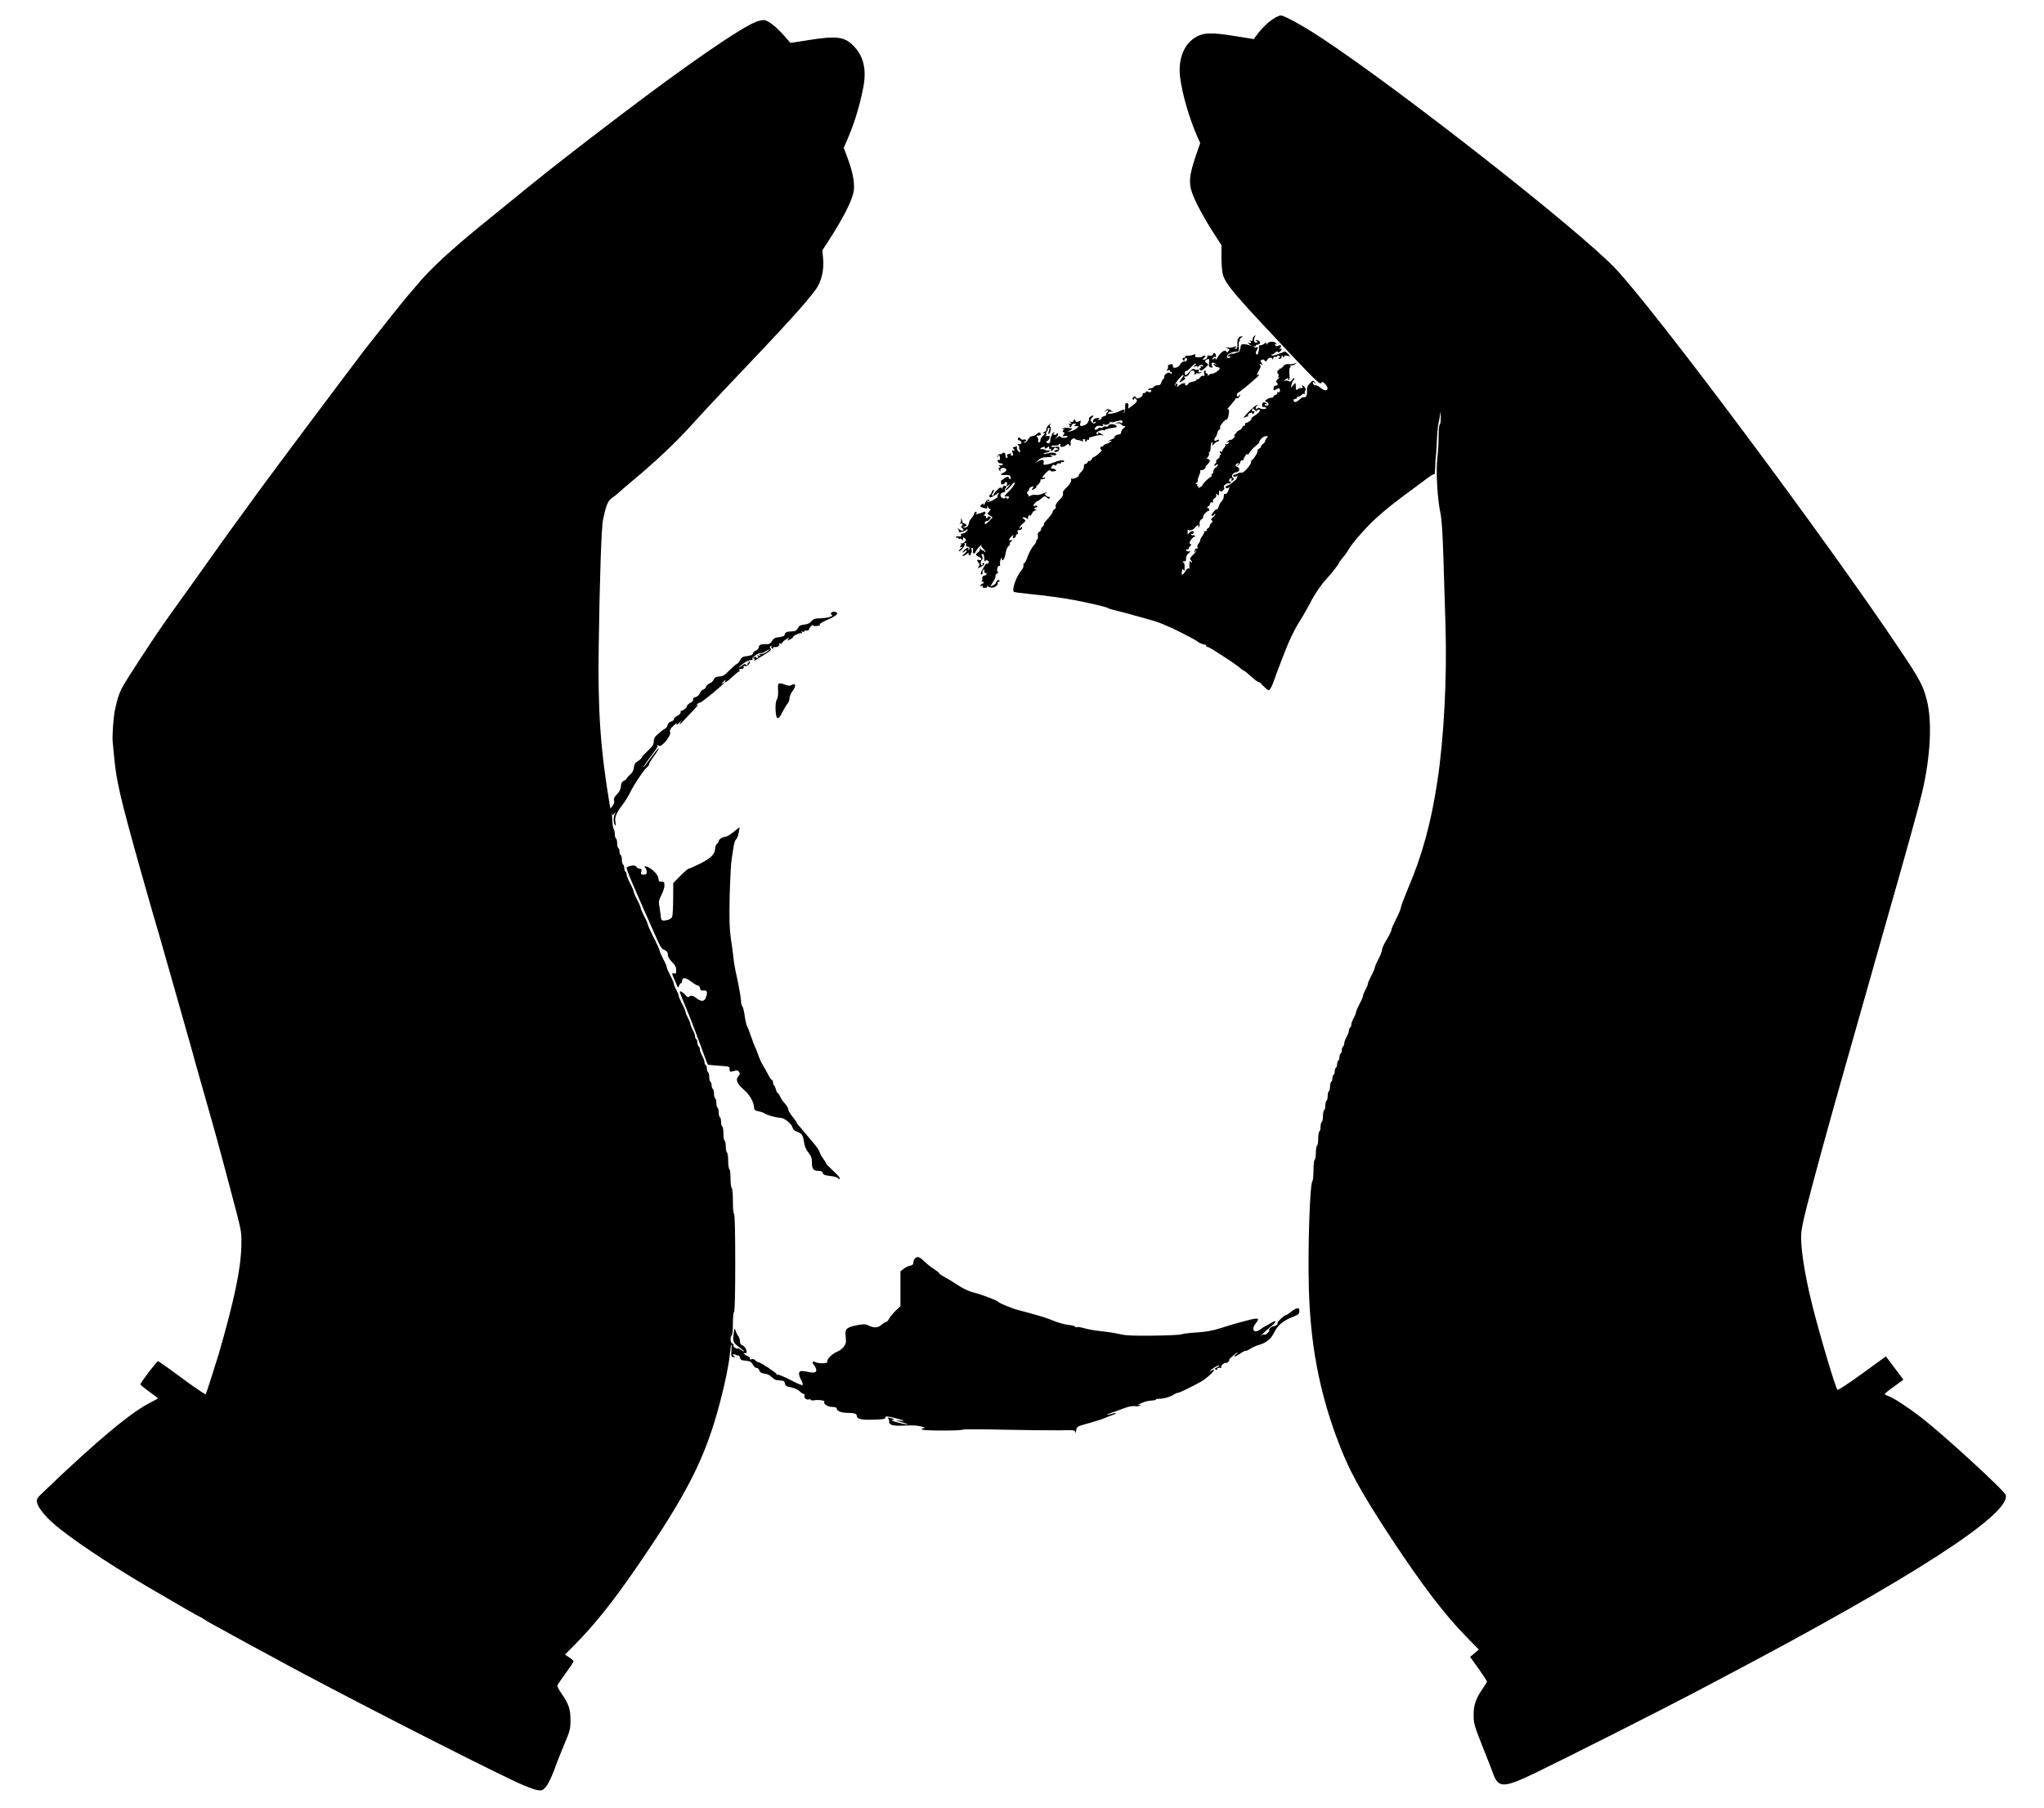 <?xml version="1.0" standalone="no"?>
<!DOCTYPE svg PUBLIC "-//W3C//DTD SVG 20010904//EN"
 "http://www.w3.org/TR/2001/REC-SVG-20010904/DTD/svg10.dtd">
<svg version="1.0" xmlns="http://www.w3.org/2000/svg"
 width="1732pt" height="1532pt" viewBox="0 0 1732 1532"
 preserveAspectRatio="xMidYMid meet">
<g transform="translate(0,1532) scale(0.1,-0.1)"
fill="#000000" stroke="none">
<path d="M10788 15160 c-46 -30 -105 -89 -143 -143 l-21 -28 -164 26 c-183 30
-254 29 -316 -3 -109 -56 -164 -189 -144 -348 18 -143 78 -348 145 -500 l25
-56 -40 -116 c-52 -156 -58 -218 -30 -302 24 -73 102 -218 191 -356 l59 -91 0
-109 c1 -65 6 -124 14 -147 31 -87 106 -173 580 -676 203 -214 242 -251 251
-237 11 14 14 13 33 -7 45 -47 11 -75 -39 -32 -18 14 -37 24 -44 21 -7 -2 -15
4 -18 15 -5 18 -3 18 11 7 15 -12 16 -11 3 5 -13 17 -16 16 -41 -10 -23 -23
-27 -36 -25 -70 2 -39 -8 -53 -37 -49 -3 1 -18 -10 -31 -23 -14 -12 -30 -20
-36 -16 -16 9 -13 25 4 25 8 0 15 5 15 10 0 6 6 10 14 10 7 0 19 7 26 15 7 8
17 12 24 8 6 -3 8 -3 4 2 -4 4 -3 15 2 25 7 13 4 22 -11 36 -19 17 -20 17 -13
0 5 -14 3 -17 -7 -14 -8 3 -21 -1 -30 -8 -17 -15 -18 -11 -20 39 0 15 -3 15
-20 -5 l-20 -23 6 30 c4 16 12 33 18 37 6 4 8 10 5 13 -4 4 -12 -2 -19 -13
-10 -16 -17 -18 -31 -11 -10 6 -23 7 -28 4 -6 -3 -10 -4 -10 -1 0 3 10 10 21
17 15 8 19 8 15 0 -4 -6 -2 -11 4 -11 7 0 9 18 6 50 -3 27 -1 52 5 55 5 4 7
11 4 16 -3 5 0 6 7 4 8 -3 22 2 33 10 20 16 20 16 0 7 -11 -6 -35 -9 -53 -7
-24 2 -37 -3 -51 -21 -10 -13 -21 -20 -25 -17 -3 3 -6 1 -6 -6 0 -7 -4 -10 -8
-7 -4 2 -8 -4 -8 -15 0 -10 4 -19 8 -19 4 0 4 -7 1 -17 -5 -12 -3 -14 8 -9 8
4 3 -2 -11 -13 -15 -13 -21 -24 -15 -28 17 -13 15 -31 -3 -29 -11 1 -18 -8
-20 -22 -3 -21 -1 -22 17 -13 28 16 37 14 37 -8 0 -12 -5 -17 -15 -13 -9 3
-12 1 -7 -6 3 -6 -3 -13 -14 -17 -11 -3 -20 -11 -20 -16 0 -5 -8 -9 -18 -9
-10 0 -27 -6 -38 -14 -18 -14 -18 -15 -1 -21 23 -10 22 -34 -2 -32 -11 0 -17
5 -15 9 3 5 11 5 17 2 8 -5 9 -4 2 4 -19 20 -38 18 -40 -5 -1 -12 1 -22 4 -21
17 2 31 -3 31 -10 0 -10 -46 -10 -56 0 -4 4 -13 3 -21 -3 -10 -9 -13 -8 -13 4
0 8 6 18 13 20 9 4 9 6 -1 6 -8 1 -41 -26 -73 -60 -33 -33 -50 -55 -37 -48 13
7 27 12 31 11 5 -1 6 2 2 7 -3 6 4 15 15 21 14 8 20 8 20 0 0 -6 5 -8 10 -5 6
3 10 11 10 16 0 6 -4 7 -10 4 -5 -3 -10 1 -10 9 0 20 5 20 24 0 9 -8 16 -11
16 -5 0 6 7 11 15 11 24 0 6 -27 -32 -50 -20 -11 -33 -24 -29 -27 7 -7 -35
-39 -46 -35 -5 1 -8 -6 -8 -15 0 -9 -3 -13 -7 -10 -3 4 -11 -3 -18 -16 -6 -12
-16 -21 -21 -21 -5 1 -20 -12 -34 -29 -14 -17 -18 -27 -10 -22 9 5 8 0 -4 -13
-10 -12 -21 -20 -25 -18 -3 2 -15 -3 -26 -11 -19 -15 -19 -15 -1 -9 16 5 17 4
6 -9 -7 -8 -17 -12 -23 -8 -5 3 -7 2 -4 -4 4 -5 -2 -19 -13 -30 -10 -12 -16
-24 -12 -29 4 -4 -2 -4 -12 0 -15 5 -17 4 -8 -7 9 -10 8 -17 0 -25 -7 -7 -8
-12 -3 -12 5 0 -1 -7 -13 -16 -12 -8 -20 -19 -17 -24 3 -5 1 -11 -5 -15 -5 -3
-10 -11 -10 -17 0 -7 6 -6 15 2 10 8 15 9 15 1 0 -6 -9 -16 -20 -23 -11 -7
-20 -23 -20 -36 0 -13 -4 -20 -10 -17 -6 3 -7 -1 -4 -9 3 -9 1 -16 -5 -16 -11
0 -71 -58 -71 -69 0 -3 -9 -12 -21 -19 -12 -8 -18 -9 -14 -3 3 6 1 11 -5 11
-6 0 -8 5 -5 10 3 6 0 10 -7 10 -11 0 -11 2 0 9 7 4 12 12 11 17 -1 5 1 18 5
29 5 11 10 27 14 35 3 8 4 19 3 23 -1 5 2 6 6 4 5 -3 17 1 28 9 10 8 15 14 11
14 -4 0 -1 7 6 15 34 37 35 41 22 52 -6 7 -16 9 -20 5 -5 -4 -1 3 10 15 10 12
15 27 11 32 -3 6 -2 11 2 11 5 0 9 8 10 18 2 46 8 70 15 66 4 -3 4 -12 1 -22
-4 -12 0 -11 14 6 11 12 25 22 32 22 6 0 11 5 11 10 0 7 -6 7 -20 0 -16 -8
-20 -8 -20 4 0 8 4 17 9 21 5 3 12 19 16 35 4 17 11 30 16 30 5 0 8 3 8 8 -1
4 -1 12 0 17 1 14 51 70 51 59 0 -5 6 0 12 10 12 22 17 87 6 79 -17 -10 -6 6
27 43 19 22 35 43 35 47 0 5 4 6 9 3 11 -7 36 22 27 31 -3 3 -6 1 -6 -5 0 -7
-4 -12 -10 -12 -13 0 -13 27 0 32 16 5 179 142 179 151 1 5 -3 5 -9 2 -15 -9
-12 0 9 39 15 26 17 36 8 45 -9 9 -7 10 8 5 18 -7 19 -6 6 10 -13 15 -13 19 0
27 9 6 18 4 25 -5 8 -12 12 -11 22 5 14 22 38 25 45 7 3 -8 6 -5 6 6 1 11 6
16 15 13 8 -3 16 -1 18 5 3 7 10 8 17 4 11 -7 11 -10 0 -17 -11 -7 -10 -9 4
-9 10 0 17 7 17 18 0 14 2 15 10 2 7 -10 10 -11 10 -2 0 8 9 11 27 8 l27 -5
-21 21 -22 21 -55 -21 c-41 -16 -57 -18 -62 -9 -4 7 -4 9 0 5 5 -4 18 2 29 13
13 12 23 15 25 9 3 -8 8 -7 18 1 17 14 19 33 2 23 -10 -6 -10 -5 -1 8 16 19 6
30 -17 18 -13 -7 -20 -6 -24 6 -4 10 -2 13 7 8 9 -6 8 -3 -1 8 -15 19 -60 17
-73 -3 -7 -12 -9 -12 -9 0 0 11 -3 11 -16 0 -9 -8 -24 -14 -33 -14 -9 0 -15
-6 -13 -14 2 -8 0 -27 -4 -43 -4 -22 -9 -27 -17 -19 -9 9 -8 17 1 31 16 26 15
33 -3 27 -8 -4 -17 -1 -21 5 -4 7 -3 8 4 4 7 -4 12 -2 12 3 0 6 6 11 14 11 21
0 31 21 15 31 -8 5 -18 9 -24 9 -5 0 -4 -4 3 -9 11 -7 11 -9 -1 -14 -19 -7
-28 24 -14 49 10 17 9 18 -7 5 -9 -8 -14 -21 -12 -28 4 -11 0 -13 -17 -9 -12
3 -16 3 -9 0 19 -9 14 -27 -5 -20 -15 5 -14 3 2 -10 l20 -17 -20 8 c-11 5 -31
8 -45 9 -21 1 -26 -4 -30 -34 -3 -22 -11 -35 -20 -35 -8 0 -21 -4 -27 -8 -7
-5 -16 -6 -21 -3 -4 2 -16 -2 -27 -10 -19 -14 -19 -14 1 -14 15 0 16 -2 4 -10
-9 -6 -17 -5 -22 3 -13 20 38 49 85 48 15 0 17 8 14 45 -2 24 1 44 5 44 5 0 7
4 3 9 -3 6 3 14 12 20 17 10 17 10 1 11 -23 0 -36 -27 -33 -68 3 -34 -8 -51
-21 -31 -5 8 -3 9 6 4 9 -5 11 -4 6 4 -5 8 -12 9 -20 2 -6 -5 -27 -8 -46 -6
-31 4 -32 4 -11 -5 20 -9 21 -12 10 -26 -8 -10 -15 -12 -17 -5 -9 26 -49 -1
-80 -55 -7 -12 -12 -14 -12 -5 0 11 -3 11 -15 1 -13 -11 -14 -10 -9 4 4 10 12
15 19 12 8 -3 11 2 8 15 -6 22 -19 25 -26 5 -4 -9 -14 -12 -26 -9 -14 4 -21 1
-21 -10 0 -8 -7 -18 -16 -21 -26 -10 -28 -7 -11 12 15 16 15 19 2 19 -8 0 -15
-3 -15 -7 0 -4 -15 -7 -34 -7 -26 0 -33 4 -28 15 4 12 1 14 -14 7 -10 -5 -34
-9 -52 -9 -20 0 -28 -3 -20 -8 10 -6 8 -8 -4 -8 -20 0 -24 -15 -6 -26 6 -4 8
-3 5 3 -4 6 0 14 9 17 11 4 14 1 12 -12 -2 -10 -12 -16 -24 -15 -12 1 -25 -9
-35 -26 -18 -31 -66 -38 -61 -9 2 11 -4 14 -22 11 -17 -4 -23 -10 -19 -20 3
-8 0 -19 -8 -25 -10 -7 -8 -8 9 -5 12 3 20 1 16 -4 -3 -5 0 -9 5 -9 6 0 11 -5
11 -11 0 -8 -4 -8 -13 -1 -10 9 -19 7 -35 -4 -12 -8 -20 -19 -17 -24 3 -5 -1
-15 -9 -22 -8 -8 -15 -23 -18 -33 -2 -13 -11 -19 -28 -19 -14 0 -29 -6 -33
-13 -4 -7 -17 -13 -27 -13 -11 0 -20 -4 -20 -10 0 -5 7 -7 15 -4 11 5 13 2 9
-10 -5 -12 -10 -13 -25 -5 -13 6 -19 6 -19 -1 0 -5 -7 -10 -16 -10 -9 0 -14
-6 -12 -12 3 -7 -7 -19 -21 -26 -21 -11 -27 -11 -36 1 -8 12 -12 12 -23 1 -7
-8 -8 -15 -2 -19 6 -3 10 -1 10 6 0 8 4 8 15 -1 18 -15 9 -28 -37 -62 l-30
-21 4 23 c2 15 -3 24 -13 25 -13 2 -16 -5 -15 -38 1 -31 -3 -42 -14 -43 -9 0
-10 1 -2 3 13 5 17 23 4 23 -5 0 -22 -7 -39 -15 -16 -8 -46 -17 -66 -19 -30
-4 -35 -3 -25 8 7 8 20 11 28 8 20 -7 10 2 -16 16 -18 9 -25 8 -35 -6 -13 -15
-12 -16 4 -3 10 8 17 9 17 3 0 -6 -5 -14 -10 -17 -6 -4 -8 -10 -5 -15 3 -5 -5
-12 -19 -16 -14 -3 -24 -11 -23 -17 1 -6 -7 -12 -18 -14 -17 -3 -17 -2 -5 7
12 8 9 10 -15 8 -20 -2 -31 -9 -33 -22 -3 -15 0 -17 14 -12 15 6 16 5 7 -5
-10 -10 -15 -9 -28 1 -19 16 -19 25 1 44 8 9 12 16 7 16 -11 0 -35 -16 -35
-23 0 -26 -15 -50 -35 -58 -38 -14 -46 -11 -39 17 6 23 5 24 -13 14 -16 -8
-22 -7 -29 6 -8 15 -10 15 -15 0 -4 -10 -13 -13 -24 -10 -15 5 -16 4 -3 -5 13
-9 12 -11 -5 -12 -11 0 -14 -3 -7 -6 6 -2 10 -9 6 -14 -3 -5 0 -9 5 -9 6 0 11
7 11 15 0 9 9 15 23 15 18 0 19 -2 7 -10 -12 -8 -10 -10 9 -10 25 0 25 0 5
-18 -11 -10 -33 -22 -49 -25 l-30 -7 25 15 c16 9 20 15 10 16 -8 1 -27 3 -42
5 -15 1 -31 -2 -34 -8 -5 -7 -2 -8 7 -3 12 7 12 6 1 -7 -10 -13 -10 -17 0 -20
11 -4 10 -8 0 -21 -12 -14 -10 -15 13 -11 17 3 24 1 20 -6 -8 -13 -52 -13 -60
1 -5 7 -14 4 -28 -8 l-22 -18 19 23 c11 12 16 25 11 30 -4 4 -10 2 -12 -5 -2
-7 -11 -9 -19 -6 -13 5 -13 7 -2 15 10 8 10 9 -2 5 -8 -2 -15 -9 -15 -14 0 -6
-3 -15 -7 -19 -5 -4 -8 -18 -8 -30 0 -27 -11 -36 -29 -25 -10 7 -10 9 2 14 8
3 17 14 20 26 4 17 1 20 -22 17 -14 -2 -20 -1 -13 1 8 3 11 11 8 19 -3 7 -1
16 5 19 5 4 8 12 7 19 -2 6 1 11 7 11 5 0 9 -2 9 -5 -1 -3 -5 -16 -9 -29 -4
-15 -3 -21 3 -17 13 8 21 55 10 62 -5 3 -3 13 4 22 7 10 0 6 -14 -7 -15 -13
-24 -29 -21 -37 3 -8 -4 -18 -18 -23 -19 -8 -20 -10 -6 -10 16 -1 15 -4 -6
-23 -13 -13 -23 -30 -22 -39 2 -9 -3 -16 -10 -16 -7 0 -11 6 -8 14 3 7 0 20
-7 28 -10 12 -9 15 9 15 21 0 28 14 12 25 -5 3 -17 -3 -27 -12 -9 -10 -26 -17
-38 -18 -12 0 -26 -11 -34 -27 -7 -16 -21 -28 -30 -27 -14 0 -14 2 2 8 14 5
16 10 8 15 -7 4 -16 5 -21 1 -5 -3 -16 1 -24 10 -13 13 -16 13 -21 0 -3 -9 0
-15 8 -15 8 0 16 -7 20 -15 5 -14 -6 -20 -28 -16 -5 1 -4 -5 4 -13 7 -9 9 -16
6 -16 -4 0 -2 -9 4 -20 7 -13 7 -20 1 -20 -14 0 -32 36 -23 45 4 5 -1 5 -11 2
-10 -4 -21 -7 -24 -7 -3 0 1 -8 8 -17 12 -15 12 -16 -3 -10 -15 5 -16 2 -8
-18 8 -20 6 -25 -6 -25 -9 0 -12 5 -8 12 5 8 2 9 -10 5 -10 -4 -19 -7 -22 -7
-2 0 -1 -7 2 -15 4 -8 1 -15 -5 -15 -6 0 -11 8 -11 18 0 25 -11 34 -26 22 -6
-6 -18 -9 -25 -8 -7 2 -14 -6 -16 -17 -3 -20 -3 -20 5 0 8 18 9 17 14 -8 4
-20 2 -27 -7 -23 -8 3 -12 -2 -11 -12 2 -10 12 -17 24 -17 12 0 21 -5 19 -10
-1 -6 -11 -9 -22 -7 -15 1 -16 0 -6 -7 10 -7 11 -9 1 -13 -11 -3 -11 -8 -1
-24 9 -13 11 -14 7 -2 -5 18 16 30 39 21 21 -7 14 -26 -13 -38 -33 -15 -27
-21 17 -19 31 1 40 -2 44 -17 3 -10 1 -19 -4 -19 -5 0 -9 5 -9 10 0 15 -26 12
-43 -5 -8 -8 -16 -12 -19 -10 -2 2 -5 -7 -6 -19 -1 -19 2 -23 18 -19 10 3 17
10 16 16 -2 7 -1 9 1 4 3 -4 8 -5 13 -2 4 3 6 -5 2 -17 -5 -21 -4 -22 14 -8
18 14 18 14 4 -5 -8 -11 -19 -23 -25 -27 -6 -5 -6 -8 2 -8 6 0 25 17 42 38 25
30 30 33 28 15 -2 -11 -24 -42 -50 -67 -41 -41 -43 -46 -22 -42 25 5 34 -7 15
-19 -5 -3 -10 -1 -10 6 0 8 -3 9 -13 0 -20 -16 -52 20 -35 37 7 7 18 12 26 12
8 0 12 6 9 15 -4 8 -2 17 4 20 14 9 1 25 -15 19 -8 -3 -13 -13 -11 -22 1 -9 0
-11 -2 -4 -3 6 -9 12 -15 12 -13 0 -58 -47 -58 -61 0 -5 -5 -9 -11 -9 -7 0 -5
10 5 25 10 15 12 25 5 25 -6 0 -13 -9 -16 -20 -3 -11 -9 -20 -12 -20 -4 0 -8
-6 -8 -14 0 -17 20 -11 62 18 22 15 26 16 17 4 -8 -10 -12 -21 -9 -25 3 -4
-15 -18 -39 -30 -30 -16 -45 -19 -50 -11 -4 6 -3 8 4 4 6 -3 13 -3 16 2 3 5
-2 9 -10 9 -9 0 -20 -11 -25 -24 -5 -12 -11 -23 -14 -23 -4 0 -3 5 0 11 4 6
-2 5 -14 -3 -24 -14 -18 -24 22 -33 23 -6 26 -5 21 11 -4 13 -1 12 8 -4 8 -12
18 -19 23 -15 6 4 1 -3 -10 -16 l-20 -23 23 -16 23 -15 -27 -29 c-30 -31 -47
-37 -38 -13 4 8 10 13 14 10 4 -2 15 4 24 14 15 16 15 19 1 24 -8 4 -15 2 -15
-3 0 -6 -5 -10 -11 -10 -5 0 -7 5 -4 10 3 6 -2 10 -12 11 -10 0 -13 3 -5 6 6
2 12 11 12 19 0 11 -5 12 -17 6 -26 -13 -81 -25 -64 -14 8 6 9 12 3 16 -6 3
-14 -3 -17 -15 -4 -12 -14 -30 -24 -40 -9 -11 -17 -23 -17 -27 -8 -39 -18 -52
-43 -51 -23 2 -24 2 -3 6 27 5 29 20 2 28 -11 4 -18 10 -16 14 3 4 0 13 -6 21
-8 13 -9 12 -5 -1 3 -9 0 -22 -6 -29 -9 -10 -9 -11 0 -6 15 8 27 -10 12 -20
-9 -5 -7 -11 5 -20 12 -8 14 -14 6 -19 -6 -4 -21 1 -33 12 -14 12 -18 13 -9 2
6 -9 10 -18 7 -20 -13 -14 42 -6 57 8 21 19 24 8 4 -13 -8 -8 -22 -14 -31 -14
-11 0 -15 -5 -12 -14 4 -11 -1 -13 -19 -10 -13 2 -24 0 -24 -6 0 -6 5 -8 10
-5 6 3 10 1 10 -5 0 -6 5 -8 11 -4 6 3 15 0 20 -7 7 -11 9 -10 9 5 0 15 3 16
15 6 14 -12 14 -15 -1 -31 -9 -10 -22 -16 -28 -12 -6 3 -8 3 -4 -2 4 -4 3 -14
-4 -22 -9 -11 -7 -12 8 -7 14 4 13 1 -6 -15 -14 -11 -20 -21 -13 -21 15 0 54
50 47 61 -3 5 0 9 6 9 7 0 10 -7 6 -15 -3 -9 0 -15 9 -15 19 0 28 -17 14 -26
-8 -4 -9 -3 -5 4 12 20 -13 13 -34 -8 -11 -11 -16 -20 -12 -20 4 0 13 5 20 12
9 9 12 9 12 1 0 -7 -10 -19 -22 -27 -14 -10 -17 -16 -9 -16 8 0 23 8 34 18 11
9 17 12 14 6 -4 -7 0 -15 9 -18 8 -3 12 -2 9 3 -3 5 -1 12 4 15 5 3 7 15 4 26
-3 11 -1 20 4 20 6 0 9 -11 8 -25 -4 -28 12 -34 22 -9 3 9 17 28 31 43 14 14
22 20 18 14 -4 -7 2 -20 14 -30 11 -10 20 -22 20 -28 0 -5 -5 -3 -10 5 -5 8
-10 11 -10 6 0 -6 -7 -1 -16 10 -11 13 -14 14 -11 3 3 -8 -4 -21 -14 -27 -26
-16 -24 -27 7 -40 26 -12 25 -36 -1 -25 -18 6 -20 -8 -3 -25 10 -10 10 -17 1
-31 -11 -18 -10 -18 18 -4 29 14 39 33 18 33 -5 0 -7 -4 -4 -10 3 -5 1 -10 -4
-10 -13 0 -15 37 -2 44 10 7 9 25 -1 42 -4 6 -1 11 6 11 12 0 16 -11 17 -52 0
-12 3 -15 7 -8 5 8 13 9 22 3 12 -7 12 -12 2 -22 -6 -6 -12 -8 -12 -3 0 15
-49 -68 -50 -83 0 -7 5 -10 10 -7 6 4 8 10 6 14 -3 4 -1 13 5 21 7 12 9 10 9
-8 0 -13 4 -20 10 -17 6 3 10 1 10 -5 0 -7 -9 -14 -21 -17 -14 -4 -19 -12 -16
-24 3 -10 0 -20 -7 -23 -6 -3 -4 -4 4 -3 9 1 15 -2 15 -8 0 -5 -3 -9 -7 -8 -3
1 -12 -4 -18 -13 -11 -12 -10 -13 5 -8 13 5 16 4 11 -4 -5 -8 2 -12 19 -12 18
0 24 4 19 13 -6 9 -3 8 8 -1 9 -8 27 -12 40 -10 24 3 49 28 42 40 -3 5 0 8 5
8 6 0 11 4 11 10 0 5 -7 7 -15 4 -8 -4 -15 -12 -15 -18 0 -7 -11 -18 -25 -24
l-25 -12 25 41 c14 22 23 44 20 48 -5 9 18 33 26 28 2 -1 -1 3 -7 8 -13 12 1
59 15 51 5 -3 7 2 5 12 -3 9 -1 28 5 42 8 21 10 22 10 5 1 -25 19 -8 27 26 3
13 8 35 11 49 4 14 13 30 22 37 9 7 12 13 7 13 -5 0 -1 9 9 20 17 18 17 20 2
14 -23 -9 -21 9 3 31 18 17 20 17 14 2 -4 -10 -1 -17 6 -17 6 0 14 9 17 20 3
11 9 18 13 15 5 -3 6 4 3 15 -4 15 0 20 16 20 13 0 21 6 21 18 0 14 -2 15 -10
2 -8 -13 -10 -13 -10 0 0 8 12 24 28 36 26 22 26 23 8 37 -18 13 -18 14 0 14
11 0 22 -5 26 -11 5 -7 8 -5 8 6 0 9 5 20 12 24 7 5 9 2 4 -7 -4 -8 0 -5 8 5
9 11 16 23 16 26 0 3 10 11 23 16 12 6 17 9 10 7 -7 -1 -15 2 -18 7 -4 6 1 10
9 10 9 0 16 4 16 9 0 6 -9 8 -20 6 -19 -4 -20 -3 -3 20 10 12 20 21 22 19 2
-2 17 8 34 22 27 23 31 24 47 9 12 -11 20 -13 25 -6 3 6 0 11 -8 11 -8 0 -20
7 -27 15 -10 12 -10 15 0 15 8 0 11 3 7 6 -3 3 -19 -1 -35 -9 -17 -8 -41 -12
-55 -10 -14 3 -35 0 -47 -7 -15 -8 -20 -8 -16 -1 4 6 3 11 -2 11 -5 0 -9 7 -9
15 0 8 4 15 9 15 4 0 8 6 8 14 0 8 7 17 16 20 24 9 28 7 14 -9 -16 -20 1 -19
26 1 10 8 12 13 4 9 -8 -4 -2 5 14 18 16 14 25 30 22 36 -4 7 1 11 13 11 11 0
23 4 26 10 3 6 -1 7 -9 4 -23 -9 -20 1 14 38 19 20 33 29 38 23 4 -6 13 -10
20 -9 6 1 17 2 23 3 18 2 -1 21 -22 21 -16 0 -18 3 -7 19 8 14 16 17 24 10 8
-6 14 -5 17 6 4 8 13 12 22 9 8 -3 15 -1 15 6 0 6 4 9 9 5 5 -3 12 -1 16 5 10
16 -38 12 -81 -6 -22 -9 -52 -18 -68 -20 -24 -3 -28 -1 -23 15 7 26 -15 33
-44 14 l-24 -16 22 24 c15 15 35 24 60 25 65 3 70 4 48 15 -15 7 -12 8 13 3
19 -3 32 -1 32 5 0 16 -33 22 -70 11 -18 -5 -36 -8 -38 -5 -3 3 9 8 26 11 18
4 29 10 26 15 -3 5 -10 7 -15 3 -5 -3 -15 -1 -22 4 -7 5 -20 8 -30 7 -23 -4
-13 11 13 18 11 3 18 1 14 -4 -8 -13 10 -11 24 3 9 9 12 8 12 -6 0 -10 4 -14
12 -10 7 4 8 3 4 -4 -4 -7 -3 -12 3 -12 5 0 14 7 19 16 7 13 13 14 28 6 17
-10 17 -11 2 -12 -9 0 -20 -5 -24 -11 -4 -7 2 -9 17 -7 16 2 24 10 25 25 1 19
-3 21 -38 17 -21 -2 -36 1 -33 5 3 5 18 8 35 7 16 -1 30 1 30 6 0 4 5 8 11 8
5 0 7 -5 4 -10 -12 -19 26 -22 46 -4 17 16 22 16 29 4 8 -13 10 -13 11 0 1 8
1 20 0 26 -2 17 29 40 37 27 4 -5 14 -10 22 -10 8 0 24 -4 34 -9 14 -5 17 -4
12 4 -4 7 -1 12 9 12 9 0 13 -4 10 -10 -3 -5 -1 -10 4 -10 6 0 11 5 11 11 0 5
5 7 10 4 6 -4 9 -1 8 6 -2 7 2 14 7 14 6 1 27 6 48 13 21 6 46 8 55 5 22 -8
13 1 -17 17 -15 8 -21 8 -17 1 4 -6 2 -11 -3 -11 -6 0 -11 5 -11 10 0 13 48
32 60 25 5 -3 11 -1 14 4 3 4 28 11 56 15 46 6 49 8 35 22 -16 16 -65 12 -65
-5 0 -5 -8 -7 -19 -4 -10 3 -22 0 -25 -6 -4 -5 -13 -8 -20 -5 -8 3 -17 1 -21
-5 -3 -6 -13 -11 -21 -11 -11 0 -12 4 -3 18 8 13 20 17 42 14 22 -4 28 -2 22
8 -5 9 -4 11 4 6 20 -13 59 2 57 21 -2 10 -1 12 1 5 3 -9 13 -12 26 -8 75 19
77 19 77 1 0 -13 -3 -15 -12 -7 -8 6 -21 6 -33 1 -19 -9 -18 -9 2 -5 12 2 27
-2 34 -10 6 -8 19 -14 27 -14 12 0 11 -4 -6 -16 -12 -8 -22 -24 -22 -35 0 -12
-7 -19 -18 -19 -10 0 -27 -7 -38 -16 -10 -8 -12 -12 -4 -8 9 4 12 3 7 -2 -5
-5 -23 -15 -40 -22 -24 -9 -26 -11 -7 -8 24 5 24 4 6 -9 -11 -8 -25 -15 -32
-15 -6 0 -17 -7 -24 -15 -7 -8 -16 -13 -19 -10 -4 2 -8 -2 -8 -10 0 -8 5 -15
11 -15 6 0 -3 -14 -21 -30 -18 -17 -37 -30 -42 -30 -6 0 -15 -9 -21 -20 -6
-11 -15 -18 -19 -15 -5 3 -11 -2 -15 -10 -3 -8 -12 -15 -19 -15 -9 0 -14 -9
-13 -22 1 -13 -8 -33 -22 -45 -13 -12 -22 -25 -21 -30 3 -12 -43 -34 -59 -28
-7 3 -10 0 -7 -5 8 -14 -13 -49 -45 -77 -19 -16 -26 -30 -23 -43 4 -14 -6 -31
-31 -56 -24 -24 -35 -42 -31 -54 3 -11 -1 -20 -10 -24 -8 -3 -15 -12 -15 -20
0 -7 -14 -29 -30 -47 -45 -51 -49 -56 -44 -62 2 -2 -2 -10 -11 -17 -8 -7 -15
-19 -15 -27 0 -7 -7 -16 -15 -19 -9 -4 -13 -16 -11 -35 2 -16 -1 -29 -5 -29
-5 0 -9 -6 -9 -14 0 -8 -7 -21 -14 -29 -21 -20 -51 -75 -65 -119 -7 -21 -17
-38 -22 -38 -6 0 -9 -9 -7 -19 2 -10 -4 -27 -13 -37 -46 -52 -88 -168 -68
-188 2 -3 54 -10 114 -16 160 -16 319 -38 410 -56 132 -26 259 -56 270 -64 6
-4 21 -10 35 -13 14 -3 75 -19 135 -35 61 -17 142 -39 180 -50 39 -10 88 -27
110 -36 22 -10 49 -21 60 -26 31 -11 227 -111 235 -120 12 -12 51 -30 65 -30
8 0 15 -4 15 -10 0 -5 5 -10 10 -10 6 0 27 -11 48 -24 119 -75 210 -136 229
-155 12 -11 26 -21 30 -21 4 0 33 -23 63 -50 30 -27 60 -50 67 -50 6 0 13 -3
15 -7 2 -5 18 -21 36 -37 31 -29 32 -29 46 -10 8 10 22 42 31 69 18 54 97 259
121 315 42 94 61 131 105 201 26 41 61 104 79 138 38 76 90 152 139 206 45 48
106 127 106 136 0 3 15 24 33 45 19 21 42 55 52 74 10 19 59 81 110 138 105
118 211 209 444 379 43 32 98 72 121 90 24 17 46 29 49 26 3 -4 6 23 7 58 0
35 3 75 5 89 3 14 6 75 9 135 2 61 9 128 14 150 6 22 12 58 14 80 3 28 4 21 5
-22 1 -34 -2 -65 -8 -68 -6 -3 -10 -49 -10 -101 0 -52 -5 -137 -11 -187 -13
-108 1 -351 26 -462 11 -50 19 -164 26 -395 5 -179 13 -428 17 -555 14 -444
-13 -960 -69 -1326 -53 -351 -130 -631 -250 -910 -32 -77 -59 -148 -59 -158 0
-10 -18 -53 -40 -96 -22 -43 -40 -84 -40 -91 0 -7 -9 -29 -20 -49 -11 -19 -29
-51 -40 -70 -11 -20 -20 -44 -20 -54 0 -11 -13 -45 -30 -76 -16 -31 -30 -63
-30 -70 0 -7 -13 -39 -30 -70 -16 -31 -30 -63 -30 -71 0 -7 -9 -29 -20 -49
-11 -20 -20 -42 -20 -49 0 -8 -13 -40 -30 -71 -16 -31 -30 -63 -30 -71 0 -7
-9 -29 -20 -49 -11 -20 -20 -44 -20 -55 0 -10 -4 -22 -10 -25 -5 -3 -10 -15
-10 -25 0 -11 -9 -35 -20 -55 -11 -20 -20 -44 -20 -55 0 -10 -4 -22 -10 -25
-5 -3 -10 -17 -10 -30 0 -13 -4 -27 -10 -30 -5 -3 -10 -17 -10 -30 0 -13 -4
-27 -10 -30 -5 -3 -10 -17 -10 -30 0 -13 -4 -27 -10 -30 -5 -3 -10 -17 -10
-30 0 -13 -4 -27 -10 -30 -5 -3 -10 -17 -10 -30 0 -13 -4 -27 -10 -30 -5 -3
-10 -21 -10 -40 0 -19 -4 -37 -10 -40 -5 -3 -10 -21 -10 -40 0 -19 -4 -37 -10
-40 -5 -3 -10 -21 -10 -40 0 -19 -4 -37 -10 -40 -5 -3 -10 -26 -10 -50 0 -24
-4 -47 -10 -50 -5 -3 -10 -21 -10 -40 0 -19 -4 -37 -10 -40 -5 -3 -10 -30 -10
-60 0 -30 -4 -57 -10 -60 -5 -3 -10 -30 -10 -60 0 -30 -4 -57 -10 -60 -5 -3
-10 -43 -10 -89 0 -45 -4 -86 -9 -92 -22 -22 -40 -578 -30 -914 13 -464 86
-852 232 -1250 102 -278 196 -451 471 -870 255 -386 447 -639 629 -824 l108
-111 -37 -31 -37 -31 72 -100 c39 -55 71 -104 71 -109 0 -5 -15 -30 -34 -57
-59 -83 -80 -143 -79 -227 0 -69 5 -89 75 -265 42 -104 84 -212 93 -238 43
-116 92 -114 359 15 332 162 1073 536 1361 688 50 26 169 89 265 140 1572 829
2397 1363 2356 1524 -9 36 -521 506 -716 657 -107 83 -231 164 -276 181 -19 6
-34 15 -34 18 0 4 36 33 80 64 l79 58 -74 98 -75 99 -201 -146 c-113 -82 -204
-142 -209 -137 -18 20 -151 467 -214 719 -68 272 -103 512 -92 616 9 79 47
232 171 686 101 368 165 594 540 1914 195 683 286 1013 313 1129 71 304 86
601 38 784 -31 118 -60 173 -218 409 -632 945 -2090 2898 -2423 3246 -313 327
-1807 1500 -2478 1944 -155 103 -324 197 -355 197 -10 0 -39 -14 -64 -30z
m-543 -2914 c-4 -27 -1 -35 15 -39 16 -4 18 -2 10 13 -13 24 3 35 27 20 17
-11 17 -11 -1 -6 -16 6 -17 4 -6 -9 7 -8 18 -15 26 -15 7 0 16 -4 19 -10 7
-11 -54 -52 -70 -47 -5 2 -16 -3 -23 -12 -8 -9 -11 -10 -7 -3 3 6 -1 15 -9 18
-9 3 -13 10 -10 15 3 5 0 9 -6 9 -8 0 -10 -9 -6 -25 5 -18 3 -23 -8 -19 -8 3
-20 -4 -28 -15 -8 -12 -18 -18 -21 -14 -4 3 -7 2 -7 -4 0 -6 -16 -14 -35 -17
-19 -4 -35 -11 -35 -15 0 -5 -7 -12 -16 -15 -11 -4 -15 -2 -11 8 7 18 -30 10
-56 -12 -16 -14 -17 -14 -11 1 3 10 1 17 -5 17 -6 0 -11 -5 -11 -12 0 -6 -3
-9 -6 -5 -3 3 11 27 31 52 41 49 63 54 26 5 -25 -34 -21 -37 15 -13 19 12 22
18 12 24 -9 6 -7 9 8 9 12 0 25 10 32 25 11 23 21 29 39 23 4 -2 6 -12 5 -23
-2 -15 -1 -17 6 -6 6 7 14 11 18 9 5 -3 18 -1 29 3 19 9 19 9 -2 5 -16 -3 -20
0 -16 12 5 11 2 14 -9 10 -9 -4 -20 -2 -26 4 -8 8 -20 2 -41 -20 -34 -37 -41
-39 -41 -11 0 11 4 18 9 15 4 -3 22 10 40 29 17 19 37 35 43 35 7 0 3 -7 -8
-16 -18 -15 -18 -15 5 -8 18 5 22 3 17 -7 -4 -8 -1 -6 7 4 16 19 33 22 42 7 4
-6 -1 -7 -11 -3 -12 4 -15 3 -10 -5 4 -7 2 -12 -4 -12 -6 0 -8 -4 -5 -10 10
-15 20 -12 50 16 26 24 27 26 9 39 -17 13 -17 16 -4 25 25 16 29 12 25 -24z
m489 -637 c-8 -8 -14 -21 -14 -27 0 -6 -9 -17 -20 -25 -11 -8 -17 -16 -14 -20
3 -3 -4 -10 -15 -17 -12 -6 -19 -15 -16 -21 6 -9 -32 -71 -47 -77 -4 -2 -8
-12 -8 -21 0 -22 -68 -94 -80 -86 -5 3 -20 0 -32 -7 -13 -7 -26 -11 -30 -10
-5 1 -8 -3 -8 -8 0 -14 27 -12 34 3 3 6 3 1 0 -13 -4 -14 -11 -27 -16 -28 -4
-2 -16 -11 -25 -20 -9 -10 -19 -17 -22 -17 -3 0 -14 -5 -25 -11 -14 -8 -15
-13 -6 -19 7 -4 16 -2 22 6 6 10 7 6 2 -11 -8 -32 -24 -51 -35 -44 -5 3 -9 -6
-9 -20 0 -14 -8 -33 -19 -43 -10 -10 -21 -31 -25 -46 -4 -15 -11 -25 -16 -22
-4 3 -18 -8 -30 -25 -18 -25 -19 -30 -6 -30 9 0 16 5 16 12 0 6 3 8 7 4 4 -4
-3 -16 -17 -27 -19 -14 -22 -21 -12 -27 10 -7 10 -11 -3 -22 -8 -7 -15 -19
-15 -27 0 -7 -7 -16 -15 -19 -8 -4 -12 -10 -9 -15 3 -5 -3 -9 -12 -9 -10 0
-14 -3 -11 -6 3 -4 -3 -18 -13 -32 -11 -13 -20 -31 -20 -39 0 -8 -7 -21 -15
-29 -8 -8 -11 -22 -8 -31 4 -10 2 -14 -4 -10 -11 7 -28 -22 -18 -31 3 -3 5 1
5 8 0 7 3 10 6 7 4 -4 -8 -20 -26 -37 -25 -23 -30 -34 -22 -42 7 -7 12 -17 12
-23 0 -5 -5 -3 -10 5 -8 12 -10 8 -11 -15 -1 -16 -1 -34 0 -38 1 -5 -3 -6 -8
-3 -5 4 -18 -7 -27 -24 -22 -35 -36 -39 -30 -7 3 12 5 24 5 27 1 3 5 -2 11
-10 6 -10 9 -2 8 28 0 26 -4 39 -11 35 -6 -3 -7 -1 -3 6 4 6 12 9 17 6 5 -4 9
7 9 23 0 19 8 35 23 46 12 9 18 15 12 15 -22 -3 -35 2 -35 12 0 5 5 7 10 4 6
-3 10 -2 10 4 0 5 7 17 16 25 8 9 11 16 5 16 -6 0 -11 5 -11 11 0 18 37 59 45
51 5 -4 5 -1 1 6 -4 7 -11 10 -16 7 -5 -3 -12 0 -16 6 -4 7 -3 9 3 6 6 -4 13
0 17 8 8 21 -24 19 -39 -2 -11 -15 -12 -13 -12 13 0 16 2 24 4 18 6 -16 45 -5
61 18 14 19 38 26 26 6 -4 -6 -3 -8 4 -5 5 4 9 18 7 32 -1 17 4 29 17 36 10 5
16 14 13 19 -7 11 36 56 48 52 5 -1 6 2 3 7 -4 5 -3 11 1 14 5 2 2 2 -4 1 -7
-2 -13 1 -13 6 0 6 4 10 9 10 5 0 11 9 14 21 4 14 10 18 18 13 8 -5 11 -2 7 8
-4 8 2 20 14 27 12 7 17 18 14 28 -5 13 -4 14 9 3 13 -11 15 -8 15 16 0 20 3
25 9 16 6 -11 11 -10 25 4 12 11 14 20 7 27 -12 12 35 41 50 31 5 -3 9 0 9 5
0 6 -4 11 -10 11 -5 0 -7 7 -4 15 4 8 11 15 16 15 6 0 7 -7 4 -16 -6 -14 -4
-15 9 -4 11 9 13 15 4 20 -21 13 -5 45 24 48 30 4 38 35 12 46 -20 7 -19 22 1
30 15 6 15 4 3 -11 -13 -16 -12 -17 4 -4 9 7 17 20 17 27 0 8 7 14 15 14 8 0
14 3 13 8 -2 4 5 18 15 32 10 15 17 19 17 10 0 -8 9 -1 19 17 11 17 34 42 50
54 17 13 31 27 31 31 0 20 35 53 56 53 20 0 21 -2 8 -16z"/>
<path d="M6409 15136 c-121 -43 -580 -358 -1139 -783 -234 -177 -298 -227
-505 -388 -38 -30 -97 -76 -130 -102 -50 -39 -186 -149 -559 -453 -261 -213
-432 -371 -539 -500 -39 -47 -74 -87 -77 -90 -9 -7 -273 -338 -364 -455 -124
-162 -782 -1040 -891 -1190 -55 -76 -118 -163 -141 -194 -22 -31 -72 -99 -110
-151 -38 -52 -76 -105 -84 -117 -15 -22 -387 -544 -441 -618 -112 -156 -377
-560 -400 -612 -25 -54 -36 -90 -55 -178 -13 -60 -24 -218 -19 -270 3 -33 8
-85 11 -115 19 -217 53 -360 230 -990 42 -146 79 -278 84 -295 5 -16 18 -61
29 -100 11 -38 29 -101 41 -140 25 -88 236 -828 260 -915 10 -36 30 -105 43
-155 46 -163 138 -489 153 -540 27 -93 155 -569 199 -740 41 -160 43 -177 40
-285 -5 -195 -60 -455 -191 -910 -21 -70 -105 -333 -110 -342 -3 -4 -57 32
-122 78 -64 47 -152 111 -195 142 -43 31 -82 58 -87 60 -9 3 -150 -182 -150
-197 0 -4 34 -32 75 -62 41 -29 75 -55 75 -56 0 -1 -28 -17 -62 -34 -166 -83
-451 -320 -897 -747 -69 -65 -73 -73 -67 -102 7 -39 62 -110 136 -175 135
-120 466 -342 800 -538 259 -152 442 -257 447 -257 3 0 17 -8 31 -18 15 -11
56 -35 92 -54 36 -19 106 -57 155 -85 50 -27 126 -69 170 -93 44 -23 103 -55
130 -70 482 -266 1710 -895 2102 -1079 72 -33 151 -64 175 -67 41 -6 46 -4 74
28 18 21 46 78 69 139 20 57 60 158 88 224 47 110 51 127 51 200 1 93 -15 140
-76 227 -22 31 -38 63 -35 70 3 7 35 53 71 103 36 49 66 94 66 100 0 5 -17 21
-36 33 l-37 24 86 86 c175 179 320 360 534 672 422 615 572 914 694 1379 46
174 76 326 85 421 8 80 17 96 12 19 -3 -49 -1 -55 17 -57 16 -1 17 1 5 8 -22
14 -5 23 19 10 12 -6 21 -7 22 -3 1 4 4 -3 8 -17 6 -21 14 -26 49 -28 35 -3
46 -9 60 -31 16 -27 22 -31 40 -31 4 0 12 -10 17 -22 7 -17 20 -24 45 -26 21
-2 44 -13 58 -28 13 -13 31 -25 40 -26 9 -1 24 -2 32 -4 8 -1 20 -2 27 -3 6
-1 13 -11 15 -24 2 -18 12 -24 52 -31 28 -6 59 -20 72 -33 13 -13 28 -23 35
-23 6 0 9 -6 6 -14 -7 -19 18 -40 38 -32 8 3 15 1 15 -4 0 -5 16 -6 34 -3 37
6 93 -4 82 -14 -14 -15 29 -43 66 -43 22 0 38 -5 38 -11 0 -23 36 -38 87 -39
61 0 83 -7 83 -26 0 -26 39 -35 142 -32 76 2 102 6 100 16 -3 16 14 15 90 -4
77 -20 87 -27 28 -20 -40 5 -37 3 20 -13 85 -25 56 -26 -35 -2 -41 11 -60 20
-45 21 23 1 23 2 5 10 -25 11 -54 13 -39 2 6 -4 10 -15 8 -25 -4 -30 33 -40
130 -35 58 4 109 1 141 -7 28 -7 40 -13 28 -14 -13 0 -23 -5 -23 -11 0 -6 65
-10 175 -10 96 0 175 3 175 8 0 4 156 4 347 -1 192 -4 405 -6 476 -5 121 3
127 2 128 -17 1 -11 4 -4 8 15 6 34 7 35 105 62 54 15 112 33 130 41 17 8 48
20 69 27 21 7 36 14 33 17 -3 3 -19 0 -37 -6 -18 -6 -34 -9 -36 -7 -3 2 13 9
34 16 21 7 67 23 102 37 42 16 76 23 96 20 17 -3 38 -1 46 5 10 7 7 8 -11 4
-14 -3 -5 4 20 16 25 11 64 22 87 22 22 1 39 4 37 8 -3 4 8 7 23 7 38 -1 98
15 128 35 13 9 30 16 37 16 12 0 120 52 198 96 58 33 146 124 90 94 -34 -18
-22 -4 20 24 22 14 40 22 40 18 0 -5 -10 -13 -22 -19 -19 -8 -20 -10 -4 -16
10 -4 15 -3 11 3 -6 10 9 15 30 10 6 -1 7 1 3 5 -9 9 24 42 38 38 6 -2 17 3
24 12 7 8 9 15 6 15 -4 0 9 14 27 30 19 17 39 30 43 30 5 0 1 -5 -8 -11 -10
-5 -18 -14 -18 -20 0 -5 21 4 46 21 25 18 48 29 51 26 3 -3 18 4 34 15 16 11
51 27 78 35 63 18 103 52 129 107 27 57 73 96 150 127 55 22 62 28 62 52 0 22
-4 26 -20 23 -12 -2 -35 -16 -51 -30 -17 -14 -35 -25 -39 -25 -15 0 -80 -61
-75 -70 6 -9 -12 -23 -33 -26 -19 -3 -43 -25 -37 -34 6 -10 -33 -45 -42 -37
-4 4 -16 -1 -28 -10 -11 -10 -7 -4 10 12 16 17 50 47 75 67 50 41 50 59 -1 29
-19 -12 -41 -24 -49 -28 -8 -3 -26 -15 -39 -25 -53 -41 -83 -5 -41 49 38 49
27 52 -87 22 -60 -15 -151 -42 -203 -59 -73 -24 -122 -33 -210 -39 -63 -4
-121 -11 -129 -16 -8 -4 -115 -10 -238 -11 -170 -2 -237 1 -280 12 -30 8 -101
19 -157 25 -55 6 -123 17 -149 26 -26 8 -54 12 -62 9 -8 -3 -15 -1 -15 4 0 5
-26 12 -57 15 -32 4 -85 18 -118 32 -33 14 -80 31 -105 38 -77 23 -163 46
-203 56 -45 11 -160 58 -167 68 -9 13 -134 61 -205 79 -47 12 -96 35 -145 68
-41 27 -92 58 -112 68 -21 11 -38 22 -38 27 0 4 -21 21 -47 38 -27 17 -64 47
-83 66 -19 19 -41 35 -50 35 -22 0 -40 -20 -40 -46 0 -16 -8 -23 -28 -27 -15
-3 -40 -15 -55 -27 l-27 -21 0 -148 0 -147 -41 -39 c-22 -22 -47 -52 -55 -67
-8 -16 -19 -28 -25 -28 -6 0 -25 -11 -41 -25 -32 -27 -62 -28 -118 -1 -19 9
-40 8 -90 -2 -89 -18 -103 -32 -94 -98 5 -44 3 -58 -15 -82 -11 -16 -35 -35
-53 -42 -43 -17 -88 -59 -88 -82 0 -15 -8 -18 -42 -18 -24 0 -50 4 -58 9 -21
14 -33 1 -17 -17 8 -10 18 -27 22 -40 9 -30 -14 -38 -73 -24 -25 5 -51 8 -59
5 -19 -7 -16 -37 7 -77 10 -20 15 -38 10 -41 -5 -3 -52 17 -105 45 -54 27
-101 47 -106 44 -5 -3 -9 -1 -9 4 0 11 -139 102 -155 102 -7 0 -18 7 -25 15
-8 10 -21 13 -33 9 -13 -4 -17 -2 -13 5 4 6 -3 15 -17 20 -14 6 -28 15 -33 22
-4 7 -3 10 4 5 6 -3 13 -2 16 3 10 15 -15 59 -35 64 -13 4 -19 14 -19 33 0 15
-6 35 -14 43 -7 9 -18 30 -23 46 -9 29 -10 27 -17 -28 -8 -65 -5 -73 58 -119
42 -30 42 -39 1 -12 -14 9 -25 13 -25 10 0 -4 -9 -2 -20 4 -11 6 -18 15 -15
21 4 5 -1 12 -9 15 -18 7 -22 59 -6 69 6 3 10 48 10 100 0 52 4 97 10 100 6 4
10 153 10 415 0 262 -4 411 -10 415 -6 3 -10 52 -10 110 0 58 -4 107 -10 110
-5 3 -10 39 -10 80 0 41 -4 77 -10 80 -5 3 -10 35 -10 70 0 35 -4 67 -10 70
-5 3 -10 26 -10 50 0 24 -4 47 -10 50 -5 3 -10 30 -10 60 0 30 -4 57 -10 60
-5 3 -10 21 -10 40 0 19 -4 37 -10 40 -5 3 -10 21 -10 40 0 19 -4 37 -10 40
-5 3 -10 21 -10 40 0 19 -4 37 -10 40 -5 3 -10 21 -10 40 0 19 -4 37 -10 40
-5 3 -10 17 -10 30 0 13 -4 27 -10 30 -5 3 -10 21 -10 40 0 19 -4 37 -10 40
-5 3 -10 17 -10 30 0 13 -4 27 -10 30 -5 3 -10 15 -10 25 0 11 -9 35 -20 55
-11 20 -20 44 -20 55 0 10 -4 22 -10 25 -5 3 -10 17 -10 30 0 13 -4 27 -10 30
-5 3 -10 15 -10 25 0 11 -9 35 -20 55 -11 20 -20 42 -20 50 0 8 -9 30 -20 50
-11 20 -20 42 -20 49 0 8 -13 40 -30 71 -16 31 -30 63 -30 71 0 7 -9 29 -20
49 -11 20 -20 42 -20 49 0 8 -13 40 -30 71 -16 31 -30 63 -30 70 0 7 -13 39
-30 70 -16 31 -30 63 -30 69 0 7 -22 57 -50 111 -27 54 -50 104 -50 111 0 6
-13 38 -30 69 -16 31 -30 63 -30 70 0 7 -13 39 -30 70 -16 31 -30 63 -30 70 0
7 -13 39 -30 70 -16 31 -30 65 -30 75 0 11 -4 22 -10 25 -5 3 -10 17 -10 30 0
13 -4 27 -10 30 -5 3 -10 21 -10 40 0 19 -4 37 -10 40 -6 3 -10 17 -10 30 0
13 -4 27 -10 30 -5 3 -10 21 -10 40 0 19 -4 37 -10 40 -5 3 -10 21 -10 39 0
17 -4 36 -9 42 -5 5 -11 43 -13 84 -3 41 -3 65 -1 52 4 -23 5 -23 19 -5 14 17
14 17 5 -4 -14 -28 -14 -74 0 -93 7 -11 9 -4 4 26 -7 44 8 77 71 160 17 23 42
64 54 90 31 64 119 195 142 212 10 7 18 19 18 26 0 6 20 40 45 74 25 34 41 62
37 62 -5 0 -34 -36 -66 -80 -31 -44 -59 -80 -62 -80 -5 0 29 50 96 139 14 19
24 36 23 38 -9 11 -1 14 11 4 21 -17 106 86 95 115 -6 17 0 28 28 55 20 19 33
28 29 22 -11 -21 3 -15 27 10 12 13 16 16 10 7 -7 -9 -13 -20 -13 -24 0 -4 6
-1 13 7 6 7 46 49 87 92 41 43 66 72 55 64 -19 -13 -19 -13 -6 4 7 9 19 16 25
15 10 -3 206 159 206 170 0 2 -8 -2 -17 -9 -15 -11 -14 -10 1 9 20 23 32 30
21 12 -16 -26 20 -5 65 38 28 27 53 46 57 43 3 -3 3 0 -1 7 -4 6 -2 13 3 13 6
1 17 2 24 3 6 1 11 8 9 15 -2 8 3 11 12 8 19 -8 52 28 35 39 -8 4 -10 3 -5 -4
4 -7 2 -10 -6 -9 -7 2 -10 2 -5 0 4 -3 4 -9 1 -15 -4 -7 -9 -6 -14 1 -4 8 -15
5 -33 -9 -15 -12 -27 -19 -27 -16 0 3 16 17 35 31 30 23 48 31 78 34 5 1 6 5
3 10 -7 11 62 56 71 47 3 -3 21 4 40 15 40 25 45 19 6 -7 -16 -10 -37 -17 -48
-16 -16 1 -17 -1 -5 -9 11 -8 9 -9 -10 -4 -17 4 -21 3 -11 -3 9 -7 10 -12 2
-16 -6 -4 -11 -3 -11 3 0 6 -8 7 -17 4 -11 -4 -13 -8 -5 -11 7 -2 9 -9 5 -15
-4 -7 4 -5 17 4 14 9 49 31 78 49 41 25 50 35 42 45 -8 10 -8 15 1 21 7 4 9 3
6 -3 -4 -6 0 -14 9 -17 9 -4 13 -2 8 5 -4 7 -1 10 7 7 20 -7 51 11 43 24 -5 7
-2 9 9 5 9 -3 16 -2 14 3 -1 6 14 20 33 32 27 18 32 19 21 5 -13 -17 -13 -17
12 -6 15 7 27 16 27 20 0 14 60 40 72 33 7 -5 8 -3 3 6 -6 10 -4 12 9 7 10 -4
15 -3 11 3 -4 6 4 9 17 7 12 -1 23 3 23 9 0 13 35 49 35 36 0 -8 17 -9 53 -3
5 0 6 5 3 10 -3 5 28 23 69 41 78 34 98 55 63 65 -25 8 -50 -12 -30 -24 20
-12 -32 -28 -98 -30 -45 -1 -59 -6 -75 -26 -13 -16 -33 -25 -59 -27 -26 -2
-43 -9 -50 -23 -15 -28 -27 -35 -58 -35 -37 0 -58 -10 -58 -26 0 -13 -19 -20
-69 -26 -13 -2 -29 -12 -35 -23 -16 -29 -27 -35 -61 -33 -36 2 -55 -7 -55 -28
0 -8 -11 -20 -25 -26 -14 -6 -25 -17 -25 -24 0 -13 -20 -21 -70 -26 -16 -2
-30 -13 -38 -31 -8 -16 -21 -31 -30 -34 -10 -4 -37 -28 -62 -54 -37 -39 -53
-49 -84 -51 -29 -2 -40 -8 -47 -25 -5 -13 -20 -28 -35 -33 -14 -6 -28 -19 -31
-29 -3 -11 -13 -21 -24 -24 -10 -3 -23 -17 -29 -31 -5 -15 -20 -28 -35 -32
-17 -4 -24 -11 -21 -20 3 -8 -7 -20 -24 -29 -17 -9 -30 -22 -30 -30 0 -12 -31
-36 -50 -39 -3 -1 -4 -6 -2 -13 1 -7 -11 -19 -28 -28 -16 -8 -30 -22 -30 -29
0 -8 -11 -17 -24 -20 -15 -4 -26 -15 -28 -28 -2 -12 -12 -27 -23 -33 -11 -5
-30 -19 -42 -30 -12 -11 -29 -26 -37 -33 -9 -7 -16 -27 -16 -44 0 -25 -10 -42
-50 -79 -27 -26 -50 -50 -50 -54 0 -8 -20 -27 -45 -41 -13 -7 -21 -24 -23 -46
-2 -24 -12 -44 -33 -62 -16 -14 -29 -30 -29 -34 0 -4 -10 -12 -22 -17 -17 -7
-24 -20 -26 -47 -2 -26 -13 -47 -34 -68 -22 -23 -29 -36 -24 -54 4 -15 -1 -31
-13 -45 l-18 -21 -7 37 c-78 465 -101 797 -92 1349 8 562 23 1002 36 1059 26
123 41 160 73 183 18 12 46 34 62 49 17 16 57 51 90 78 104 87 117 98 225 195
127 115 227 215 339 341 46 52 168 182 270 289 497 522 656 697 744 817 48 66
72 167 62 265 l-6 67 54 83 c113 175 185 312 208 400 17 63 0 169 -46 292
l-35 94 25 56 c62 141 110 295 140 451 29 148 6 258 -70 343 -82 91 -145 101
-393 62 l-153 -24 -56 63 c-71 80 -139 131 -172 131 -14 -1 -42 -7 -62 -14z"/>
<path d="M6593 9473 c2 -38 -2 -66 -10 -79 -9 -15 -13 -45 -11 -90 4 -86 22
-91 58 -17 14 28 33 60 43 71 9 10 17 31 17 46 0 15 12 43 26 62 31 39 27 72
-5 52 -16 -10 -27 -10 -54 0 -63 23 -68 19 -64 -45z"/>
<path d="M6214 8270 c-27 -22 -58 -40 -69 -40 -23 -1 -55 -22 -55 -37 0 -6 -7
-16 -15 -23 -8 -7 -15 -23 -15 -36 0 -48 -34 -84 -126 -130 -48 -24 -93 -44
-99 -44 -6 0 -37 -27 -70 -60 l-60 -61 -1 -132 c0 -73 -4 -142 -8 -153 -5 -13
-20 -24 -38 -28 -53 -11 -56 -9 -61 47 -3 28 -8 66 -12 83 -5 24 0 43 19 80
14 27 26 64 26 81 0 29 -3 33 -25 33 -20 0 -25 5 -25 25 0 36 -74 105 -112
105 -9 0 -9 -3 0 -12 7 -7 12 -22 12 -35 0 -18 -6 -23 -26 -23 -23 0 -25 3
-20 25 5 20 3 25 -13 25 -11 0 -24 7 -29 16 -7 12 -17 14 -45 9 -20 -4 -37
-11 -37 -16 0 -23 40 -118 268 -631 16 -36 33 -60 46 -64 26 -8 36 -22 36 -50
0 -12 16 -36 35 -55 26 -26 35 -42 35 -68 0 -28 -3 -33 -19 -28 -22 5 -22 6
17 -83 17 -41 20 -43 26 -22 4 12 12 22 17 22 5 0 9 9 9 19 0 33 28 31 75 -4
25 -19 52 -35 59 -35 8 0 16 -10 18 -22 2 -19 8 -22 31 -20 30 4 35 -15 17
-62 -11 -31 -38 -33 -71 -8 -34 27 -55 32 -68 19 -10 -9 -18 -6 -36 16 -21 24
-45 36 -45 22 0 -3 24 -63 53 -133 30 -70 82 -206 117 -302 35 -96 65 -177 67
-179 2 -2 45 -7 95 -10 90 -6 93 -7 90 -30 -2 -24 4 -25 56 -10 8 2 19 -4 25
-13 9 -13 7 -21 -7 -37 -26 -28 -9 -66 50 -116 46 -38 84 -106 84 -150 0 -18
7 -24 38 -30 20 -4 43 -12 51 -18 17 -14 96 -36 132 -37 34 0 96 -49 104 -81
4 -17 17 -29 40 -38 41 -14 50 -29 59 -93 4 -29 18 -61 37 -84 23 -29 29 -47
29 -83 0 -55 12 -71 56 -71 22 0 33 -5 36 -18 4 -15 18 -20 63 -25 32 -3 62
-12 66 -19 4 -7 11 -9 16 -5 4 5 -20 34 -55 66 -34 31 -62 60 -62 65 0 4 -11
22 -24 39 -13 18 -27 43 -31 57 -4 14 -28 49 -54 79 -25 29 -55 64 -66 78 -11
14 -32 39 -47 56 -16 16 -28 33 -28 38 0 4 -16 26 -35 49 -19 23 -35 50 -35
60 0 10 -13 33 -29 51 -17 18 -35 45 -42 61 -6 15 -15 28 -19 28 -5 0 -11 13
-15 30 -4 16 -11 32 -16 35 -5 4 -9 15 -9 26 0 10 -4 19 -9 19 -5 0 -20 21
-33 48 -14 26 -34 63 -46 82 -12 19 -29 58 -38 85 -9 28 -20 55 -24 60 -4 6
-19 46 -34 89 -15 44 -30 84 -35 90 -5 6 -14 44 -20 85 -5 40 -15 79 -20 84
-6 6 -11 22 -11 36 0 30 -15 117 -40 231 -11 47 -22 112 -25 145 -3 33 -13
107 -22 165 -12 84 -14 155 -10 360 4 140 11 278 16 305 5 28 12 75 16 104 4
30 13 61 21 68 8 8 16 26 20 41 11 54 12 62 9 62 -1 0 -25 -18 -51 -40z"/>
</g>
</svg>
